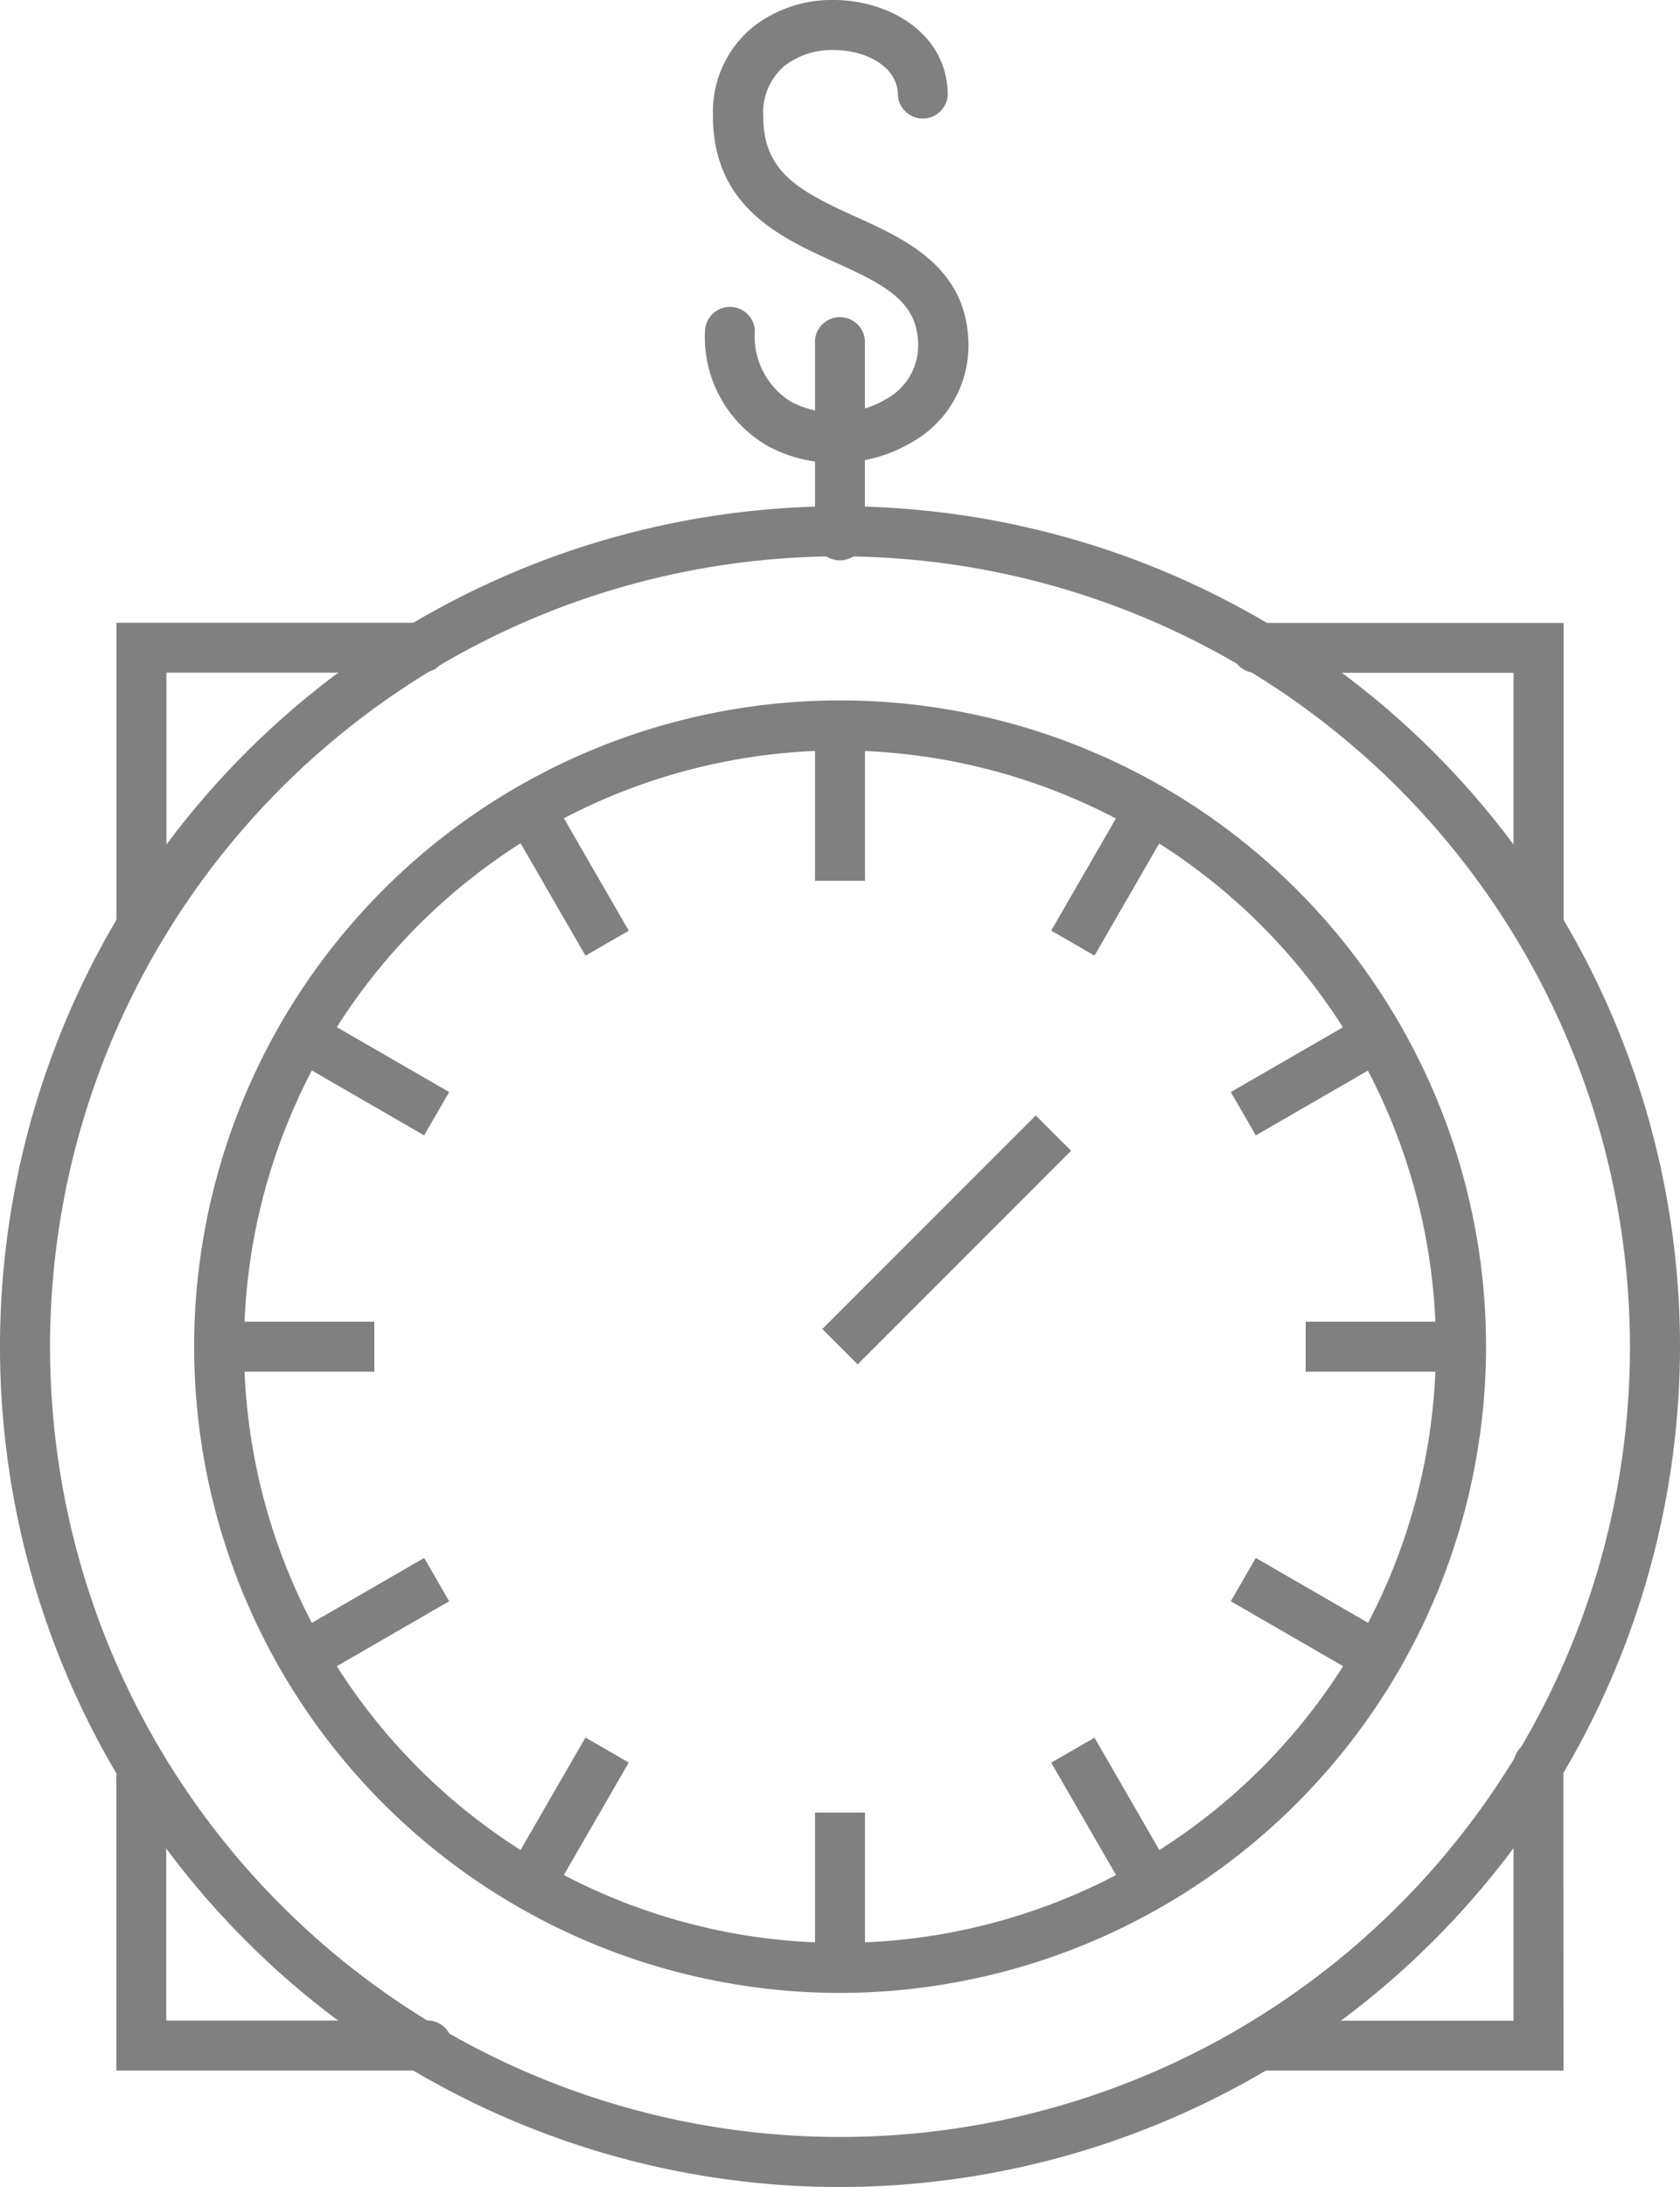 <svg xmlns="http://www.w3.org/2000/svg" viewBox="0 0 50.534 65.756"><defs><style>.a{fill:#808080;}</style></defs><title>icon-weight</title><path class="a" d="M12.8,62.254H3.5V53.5a.752.752,0,1,1,1.5,0V60.75H12.8a.752.752,0,1,1,0,1.5Z"/><path class="a" d="M47.031,62.254H37.9a.752.752,0,0,1,0-1.5h7.627V53.12a.752.752,0,1,1,1.5,0Z"/><path class="a" d="M46.279,28.607a.752.752,0,0,1-.752-.752V20.229H37.734a.752.752,0,0,1,0-1.5h9.3v9.131A.752.752,0,0,1,46.279,28.607Z"/><path class="a" d="M4.254,28.614a.752.752,0,0,1-.752-.752V18.724h9.132a.752.752,0,1,1,0,1.5H5.006v7.633A.752.752,0,0,1,4.254,28.614Z"/><path class="a" d="M25.267,65.756A25.267,25.267,0,1,1,50.534,40.489,25.3,25.3,0,0,1,25.267,65.756Zm0-49.029A23.762,23.762,0,1,0,49.029,40.489,23.789,23.789,0,0,0,25.267,16.727Z"/><path class="a" d="M25.267,59.919A19.43,19.43,0,1,1,44.7,40.489,19.452,19.452,0,0,1,25.267,59.919Zm0-37.356A17.926,17.926,0,1,0,43.192,40.489,17.946,17.946,0,0,0,25.267,22.564Z"/><rect class="a" x="23.937" y="36.527" width="9.08" height="1.504" transform="translate(-18.02 31.055) rotate(-45)"/><rect class="a" x="24.515" y="21.812" width="1.504" height="4.669"/><rect class="a" x="16.343" y="24.001" width="1.504" height="4.67" transform="translate(-10.879 12.078) rotate(-30.004)"/><rect class="a" x="10.361" y="29.983" width="1.504" height="4.669" transform="translate(-22.431 25.782) rotate(-59.998)"/><rect class="a" x="6.589" y="39.737" width="4.669" height="1.504"/><rect class="a" x="8.779" y="47.909" width="4.669" height="1.504" transform="translate(-22.844 12.078) rotate(-30.004)"/><rect class="a" x="14.76" y="53.891" width="4.67" height="1.504" transform="matrix(0.5, -0.866, 0.866, 0.5, -38.774, 42.122)"/><rect class="a" x="24.515" y="54.498" width="1.504" height="4.67"/><rect class="a" x="32.686" y="52.308" width="1.504" height="4.669" transform="translate(-22.838 24.034) rotate(-29.994)"/><rect class="a" x="38.668" y="46.326" width="1.504" height="4.67" transform="translate(-22.431 58.473) rotate(-60.004)"/><rect class="a" x="39.275" y="39.737" width="4.669" height="1.504"/><rect class="a" x="37.085" y="31.566" width="4.67" height="1.504" transform="translate(-10.878 24.043) rotate(-30.004)"/><rect class="a" x="31.104" y="25.583" width="4.669" height="1.504" transform="translate(-6.089 42.123) rotate(-59.996)"/><path class="a" d="M25.132,13.917a4.206,4.206,0,0,1-2.049-.514,3.777,3.777,0,0,1-1.876-3.478.752.752,0,0,1,1.5,0,2.307,2.307,0,0,0,1.107,2.165,2.946,2.946,0,0,0,2.856-.1,1.838,1.838,0,0,0,.947-1.69c-.048-1.242-.981-1.727-2.5-2.415-1.636-.741-3.671-1.663-3.671-4.4A3.3,3.3,0,0,1,22.626.829,3.832,3.832,0,0,1,25.073,0c1.665,0,3.435,1,3.435,2.868a.752.752,0,0,1-1.5,0c0-.886-.994-1.364-1.931-1.364a2.329,2.329,0,0,0-1.488.484,1.84,1.84,0,0,0-.631,1.5c0,1.682,1.059,2.248,2.788,3.031,1.468.666,3.3,1.494,3.382,3.728a3.336,3.336,0,0,1-1.664,3.031A4.484,4.484,0,0,1,25.132,13.917Z"/><path class="a" d="M25.267,16.848a.752.752,0,0,1-.752-.752V10.342a.752.752,0,1,1,1.5,0V16.1A.752.752,0,0,1,25.267,16.848Z"/></svg>